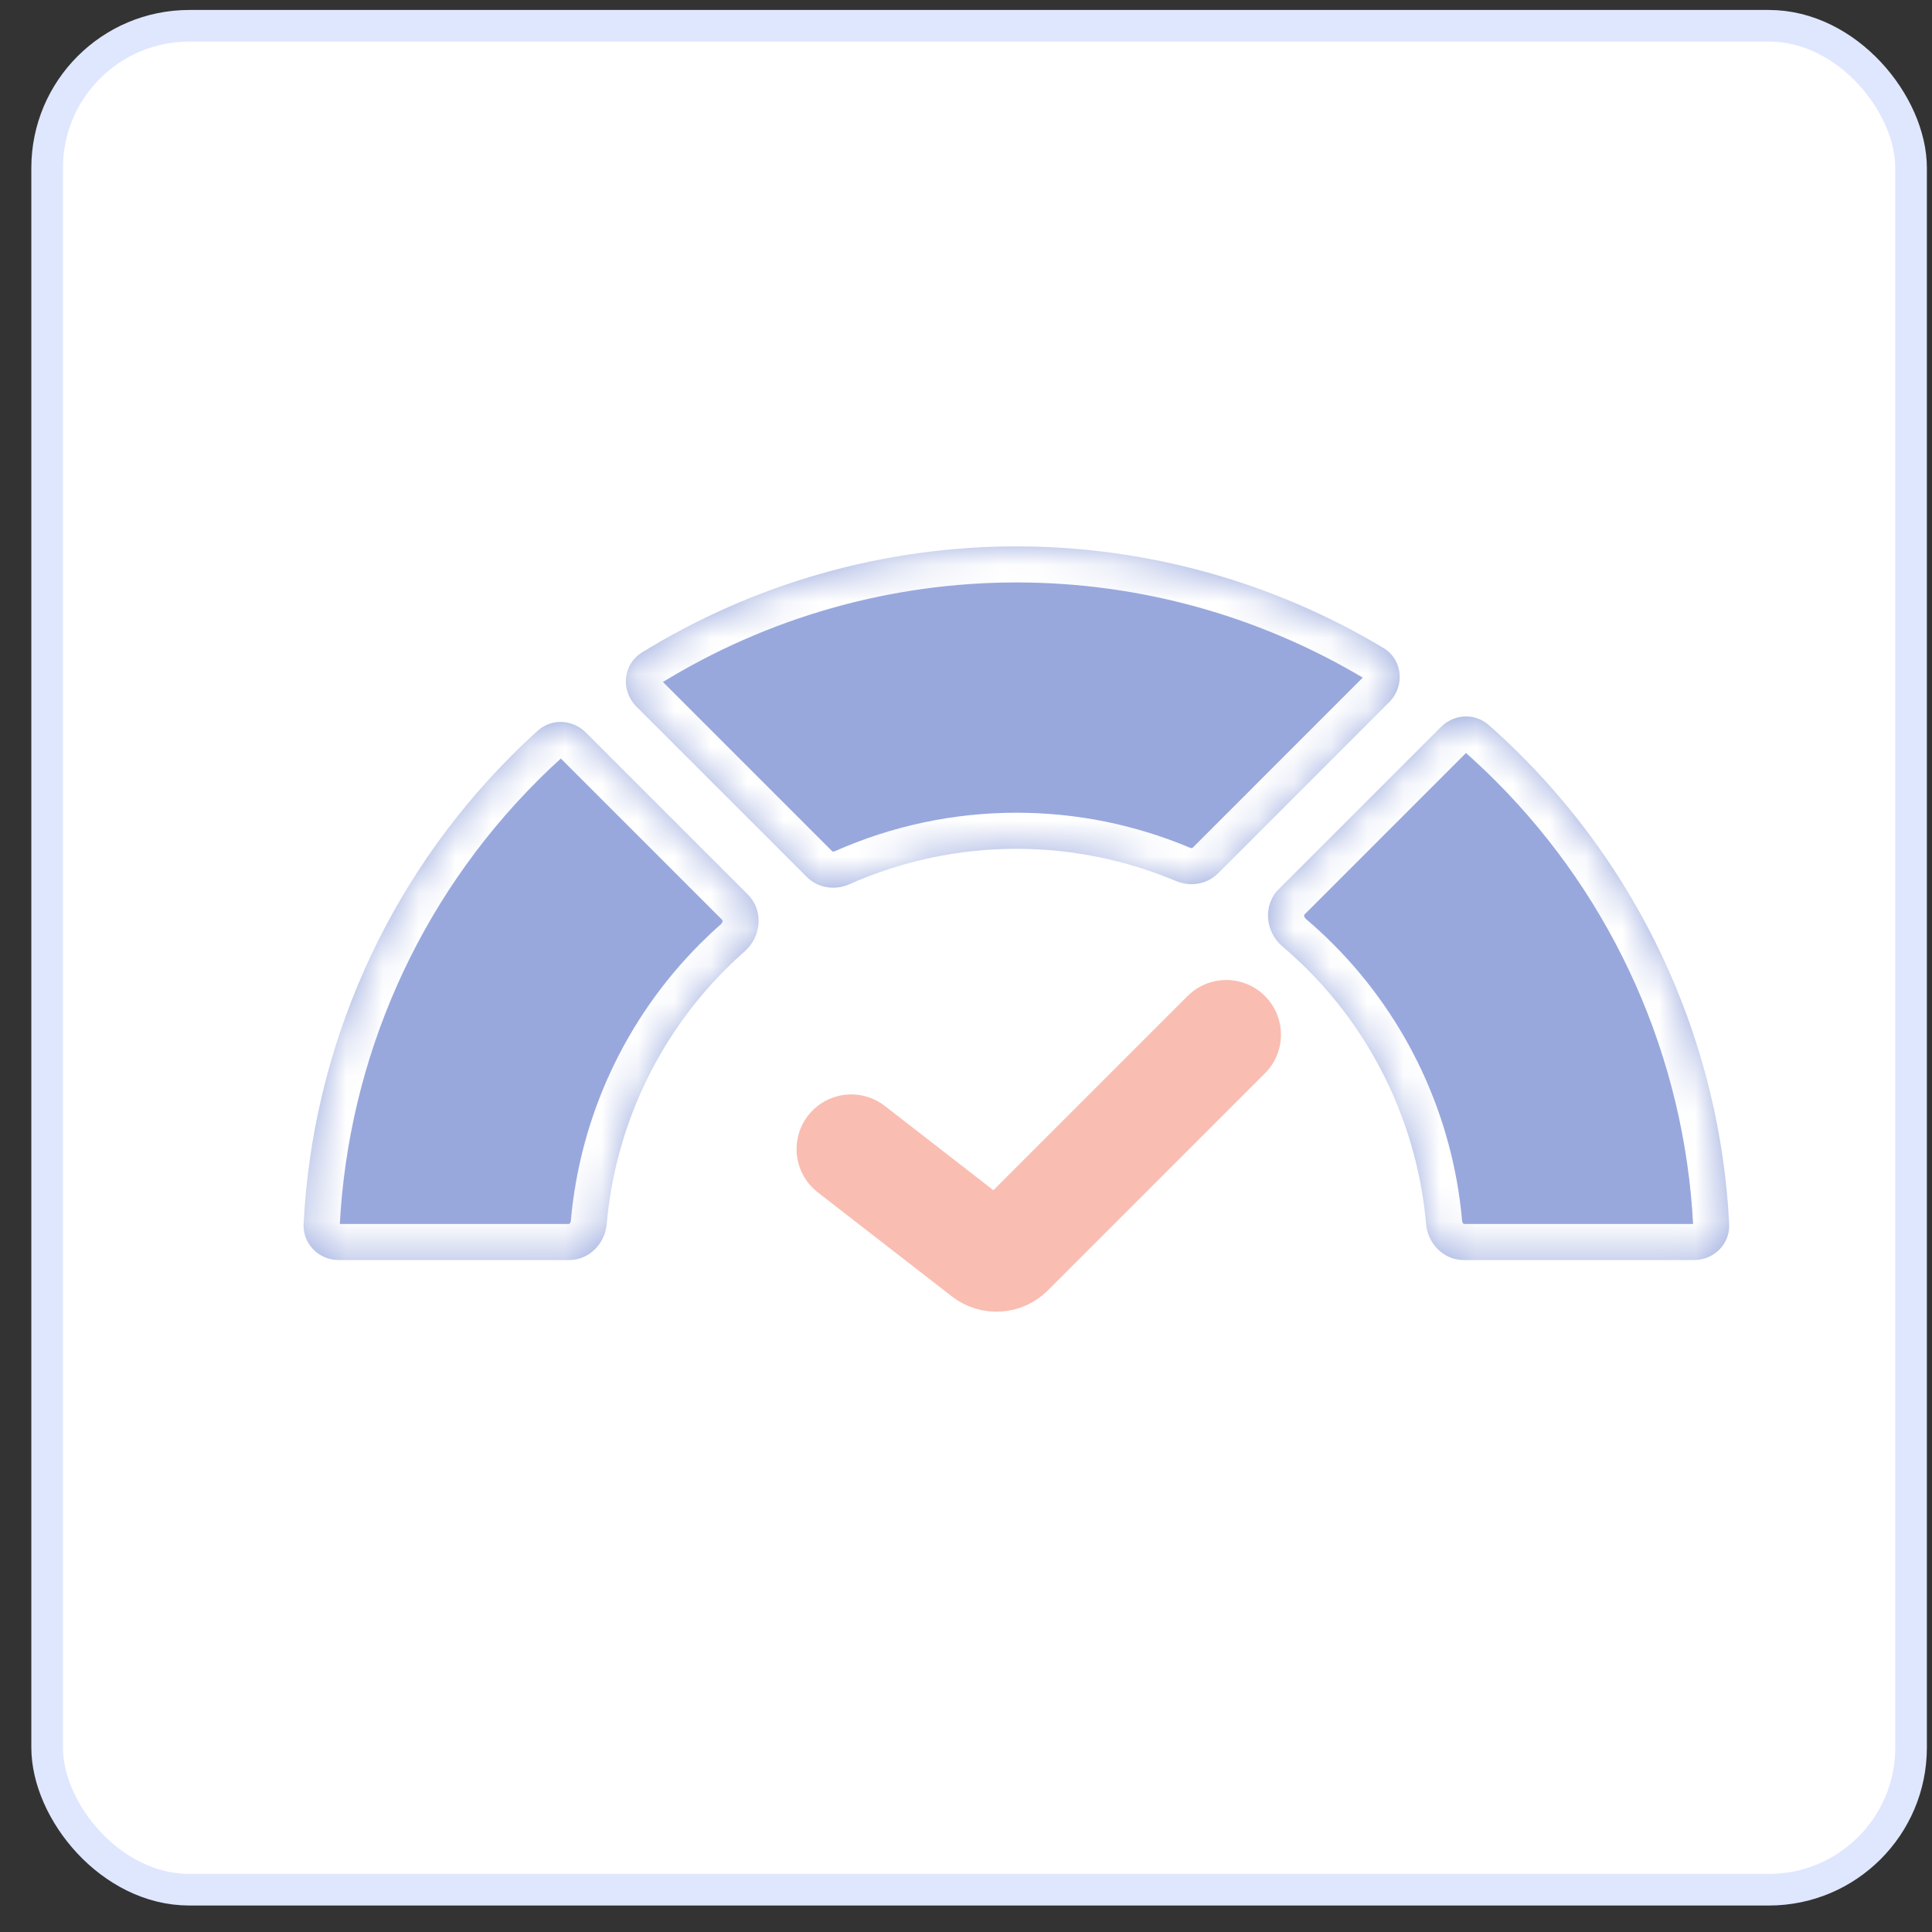 <svg width="53" height="53" viewBox="0 0 53 53" fill="none" xmlns="http://www.w3.org/2000/svg">
<rect x="0" y="0" width="53" height="53" fill="#333333" stroke="none"/>
<rect x="1.293" y="0.707" width="51.133" height="51.133" rx="3.9" fill="white"/>
<rect x="1.293" y="0.707" width="51.133" height="51.133" rx="3.9" stroke="#DFE7FF" stroke-width="0.867"/>
<path fill-rule="evenodd" clip-rule="evenodd" d="M46.471 34.567C47.018 34.567 47.464 34.123 47.436 33.577C47.192 28.745 45.165 24.161 41.727 20.723C41.438 20.434 41.142 20.155 40.837 19.887C40.458 19.552 39.887 19.585 39.529 19.943L35.077 24.395C34.638 24.834 34.709 25.563 35.182 25.965C35.416 26.163 35.642 26.371 35.861 26.589C37.742 28.471 38.89 30.948 39.122 33.578C39.169 34.123 39.608 34.567 40.155 34.567H46.471ZM32.26 24.168C32.652 24.333 33.109 24.262 33.41 23.962L38.11 19.261C38.548 18.823 38.481 18.094 37.95 17.775C34.934 15.967 31.459 14.989 27.883 14.989C24.225 14.989 20.672 16.012 17.608 17.901C17.085 18.224 17.023 18.947 17.457 19.382L22.134 24.058C22.44 24.364 22.908 24.432 23.303 24.256C24.732 23.622 26.29 23.285 27.883 23.285C29.401 23.285 30.887 23.591 32.26 24.168ZM14.039 20.723C14.271 20.49 14.509 20.264 14.752 20.045C15.13 19.703 15.708 19.732 16.068 20.093L20.518 24.543C20.951 24.976 20.889 25.693 20.429 26.098C20.25 26.256 20.075 26.42 19.905 26.589C18.024 28.471 16.875 30.948 16.644 33.578C16.596 34.123 16.157 34.567 15.611 34.567H9.294C8.748 34.567 8.302 34.123 8.329 33.577C8.574 28.745 10.601 24.161 14.039 20.723Z" fill="#98A8DD"/>
<mask id="mask0_6293_6678" style="mask-type:luminance" maskUnits="userSpaceOnUse" x="8" y="14" width="40" height="21">
<path fill-rule="evenodd" clip-rule="evenodd" d="M46.471 34.567C47.018 34.567 47.464 34.123 47.436 33.577C47.192 28.745 45.165 24.161 41.727 20.723C41.438 20.434 41.142 20.155 40.837 19.887C40.458 19.552 39.887 19.585 39.529 19.943L35.077 24.395C34.638 24.834 34.709 25.563 35.182 25.965C35.416 26.163 35.642 26.371 35.861 26.589C37.742 28.471 38.89 30.948 39.122 33.578C39.169 34.123 39.608 34.567 40.155 34.567H46.471ZM32.26 24.168C32.652 24.333 33.109 24.262 33.41 23.962L38.11 19.261C38.548 18.823 38.481 18.094 37.95 17.775C34.934 15.967 31.459 14.989 27.883 14.989C24.225 14.989 20.672 16.012 17.608 17.901C17.085 18.224 17.023 18.947 17.457 19.382L22.134 24.058C22.44 24.364 22.908 24.432 23.303 24.256C24.732 23.622 26.29 23.285 27.883 23.285C29.401 23.285 30.887 23.591 32.26 24.168ZM14.039 20.723C14.271 20.49 14.509 20.264 14.752 20.045C15.13 19.703 15.708 19.732 16.068 20.093L20.518 24.543C20.951 24.976 20.889 25.693 20.429 26.098C20.25 26.256 20.075 26.42 19.905 26.589C18.024 28.471 16.875 30.948 16.644 33.578C16.596 34.123 16.157 34.567 15.611 34.567H9.294C8.748 34.567 8.302 34.123 8.329 33.577C8.574 28.745 10.601 24.161 14.039 20.723Z" fill="white"/>
</mask>
<g mask="url(#mask0_6293_6678)">
<path d="M41.029 21.423C44.293 24.687 46.217 29.039 46.449 33.627L48.427 33.527C48.17 28.451 46.04 23.634 42.429 20.023L41.029 21.423ZM40.184 20.629C40.473 20.884 40.755 21.149 41.029 21.423L42.429 20.023C42.126 19.719 41.814 19.427 41.494 19.144L40.184 20.629ZM35.779 25.095L40.231 20.642L38.831 19.242L34.379 23.695L35.779 25.095ZM36.562 25.889C36.325 25.652 36.079 25.425 35.825 25.209L34.544 26.719C34.757 26.9 34.963 27.09 35.162 27.289L36.562 25.889ZM40.11 33.491C39.858 30.631 38.609 27.936 36.562 25.889L35.162 27.289C36.879 29.006 37.926 31.266 38.137 33.665L40.11 33.491ZM46.473 33.577H40.157V35.557H46.473V33.577ZM37.412 18.561L32.712 23.262L34.112 24.662L38.812 19.961L37.412 18.561ZM27.885 15.978C31.28 15.978 34.579 16.907 37.443 18.624L38.461 16.926C35.292 15.026 31.641 13.998 27.885 13.998V15.978ZM18.129 18.744C21.038 16.95 24.411 15.978 27.885 15.978V13.998C24.041 13.998 20.309 15.074 17.09 17.058L18.129 18.744ZM22.835 23.358L18.159 18.682L16.759 20.082L21.435 24.758L22.835 23.358ZM27.885 22.295C26.152 22.295 24.457 22.661 22.903 23.351L23.707 25.161C25.01 24.582 26.431 24.275 27.885 24.275V22.295ZM32.645 23.256C31.153 22.627 29.536 22.295 27.885 22.295V24.275C29.269 24.275 30.625 24.554 31.877 25.081L32.645 23.256ZM14.09 19.31C13.835 19.541 13.585 19.778 13.341 20.023L14.741 21.423C14.961 21.202 15.187 20.987 15.418 20.779L14.09 19.31ZM21.22 23.843L16.77 19.393L15.37 20.793L19.82 25.243L21.22 23.843ZM20.607 27.289C20.762 27.134 20.921 26.985 21.084 26.841L19.776 25.355C19.581 25.526 19.392 25.704 19.207 25.889L20.607 27.289ZM17.632 33.665C17.843 31.266 18.891 29.006 20.607 27.289L19.207 25.889C17.16 27.936 15.911 30.631 15.66 33.491L17.632 33.665ZM9.296 35.557H15.613V33.577H9.296V35.557ZM13.341 20.023C9.729 23.634 7.599 28.451 7.342 33.527L9.32 33.627C9.552 29.039 11.477 24.687 14.741 21.423L13.341 20.023ZM9.296 33.577C9.294 33.577 9.298 33.577 9.304 33.582C9.307 33.585 9.311 33.591 9.315 33.6C9.319 33.611 9.32 33.621 9.32 33.627L7.342 33.527C7.285 34.672 8.217 35.557 9.296 35.557V33.577ZM21.435 24.758C22.057 25.379 22.971 25.488 23.707 25.161L22.903 23.351C22.88 23.361 22.859 23.363 22.845 23.36C22.839 23.359 22.836 23.358 22.835 23.358C22.835 23.358 22.835 23.358 22.835 23.358C22.835 23.358 22.836 23.358 22.835 23.358L21.435 24.758ZM17.09 17.058C15.986 17.739 15.903 19.226 16.759 20.082L18.159 18.682C18.157 18.679 18.158 18.68 18.16 18.684C18.16 18.686 18.161 18.689 18.161 18.694C18.16 18.7 18.158 18.709 18.151 18.72C18.143 18.733 18.134 18.741 18.129 18.744L17.09 17.058ZM32.712 23.262C32.712 23.262 32.712 23.261 32.712 23.261C32.713 23.261 32.712 23.261 32.712 23.261C32.712 23.262 32.708 23.263 32.702 23.264C32.689 23.266 32.669 23.265 32.645 23.256L31.877 25.081C32.607 25.388 33.502 25.272 34.112 24.662L32.712 23.262ZM15.66 33.491C15.657 33.525 15.642 33.552 15.626 33.567C15.618 33.574 15.613 33.576 15.613 33.577C15.612 33.577 15.613 33.577 15.613 33.577C15.614 33.577 15.614 33.577 15.613 33.577V35.557C16.726 35.557 17.544 34.665 17.632 33.665L15.66 33.491ZM38.137 33.665C38.225 34.665 39.043 35.557 40.157 35.557V33.577C40.156 33.577 40.156 33.577 40.156 33.577C40.157 33.577 40.157 33.577 40.157 33.577C40.156 33.576 40.151 33.574 40.144 33.567C40.128 33.552 40.113 33.525 40.11 33.491L38.137 33.665ZM19.82 25.243C19.821 25.244 19.821 25.244 19.821 25.244C19.821 25.243 19.82 25.243 19.821 25.244C19.821 25.245 19.823 25.251 19.822 25.265C19.82 25.294 19.805 25.329 19.776 25.355L21.084 26.841C21.922 26.104 22.105 24.727 21.22 23.843L19.82 25.243ZM34.379 23.695C33.482 24.591 33.683 25.989 34.544 26.719L35.825 25.209C35.795 25.184 35.779 25.149 35.776 25.118C35.775 25.104 35.778 25.097 35.778 25.096C35.778 25.095 35.778 25.095 35.778 25.096C35.777 25.097 35.777 25.096 35.779 25.095L34.379 23.695ZM41.494 19.144C40.702 18.445 39.538 18.536 38.831 19.242L40.231 20.642C40.233 20.641 40.23 20.644 40.223 20.644C40.22 20.644 40.213 20.644 40.205 20.641C40.196 20.638 40.189 20.633 40.184 20.629L41.494 19.144ZM38.812 19.961C39.674 19.099 39.582 17.598 38.461 16.926L37.443 18.624C37.438 18.621 37.428 18.613 37.42 18.6C37.413 18.589 37.411 18.579 37.411 18.574C37.41 18.569 37.411 18.566 37.412 18.563C37.413 18.56 37.414 18.559 37.412 18.561L38.812 19.961ZM15.418 20.779C15.413 20.783 15.405 20.788 15.396 20.791C15.388 20.794 15.382 20.794 15.378 20.794C15.371 20.794 15.368 20.791 15.37 20.793L16.77 19.393C16.057 18.68 14.881 18.595 14.09 19.31L15.418 20.779ZM46.449 33.627C46.449 33.621 46.45 33.611 46.454 33.6C46.458 33.591 46.463 33.585 46.465 33.582C46.471 33.577 46.475 33.577 46.473 33.577V35.557C47.553 35.557 48.485 34.672 48.427 33.527L46.449 33.627Z" fill="white"/>
</g>
<path d="M23.352 31.523L27.032 34.379C27.23 34.532 27.51 34.515 27.686 34.338L33.64 28.384" stroke="#FABDB2" stroke-width="3" stroke-linecap="round"/>
</svg>
